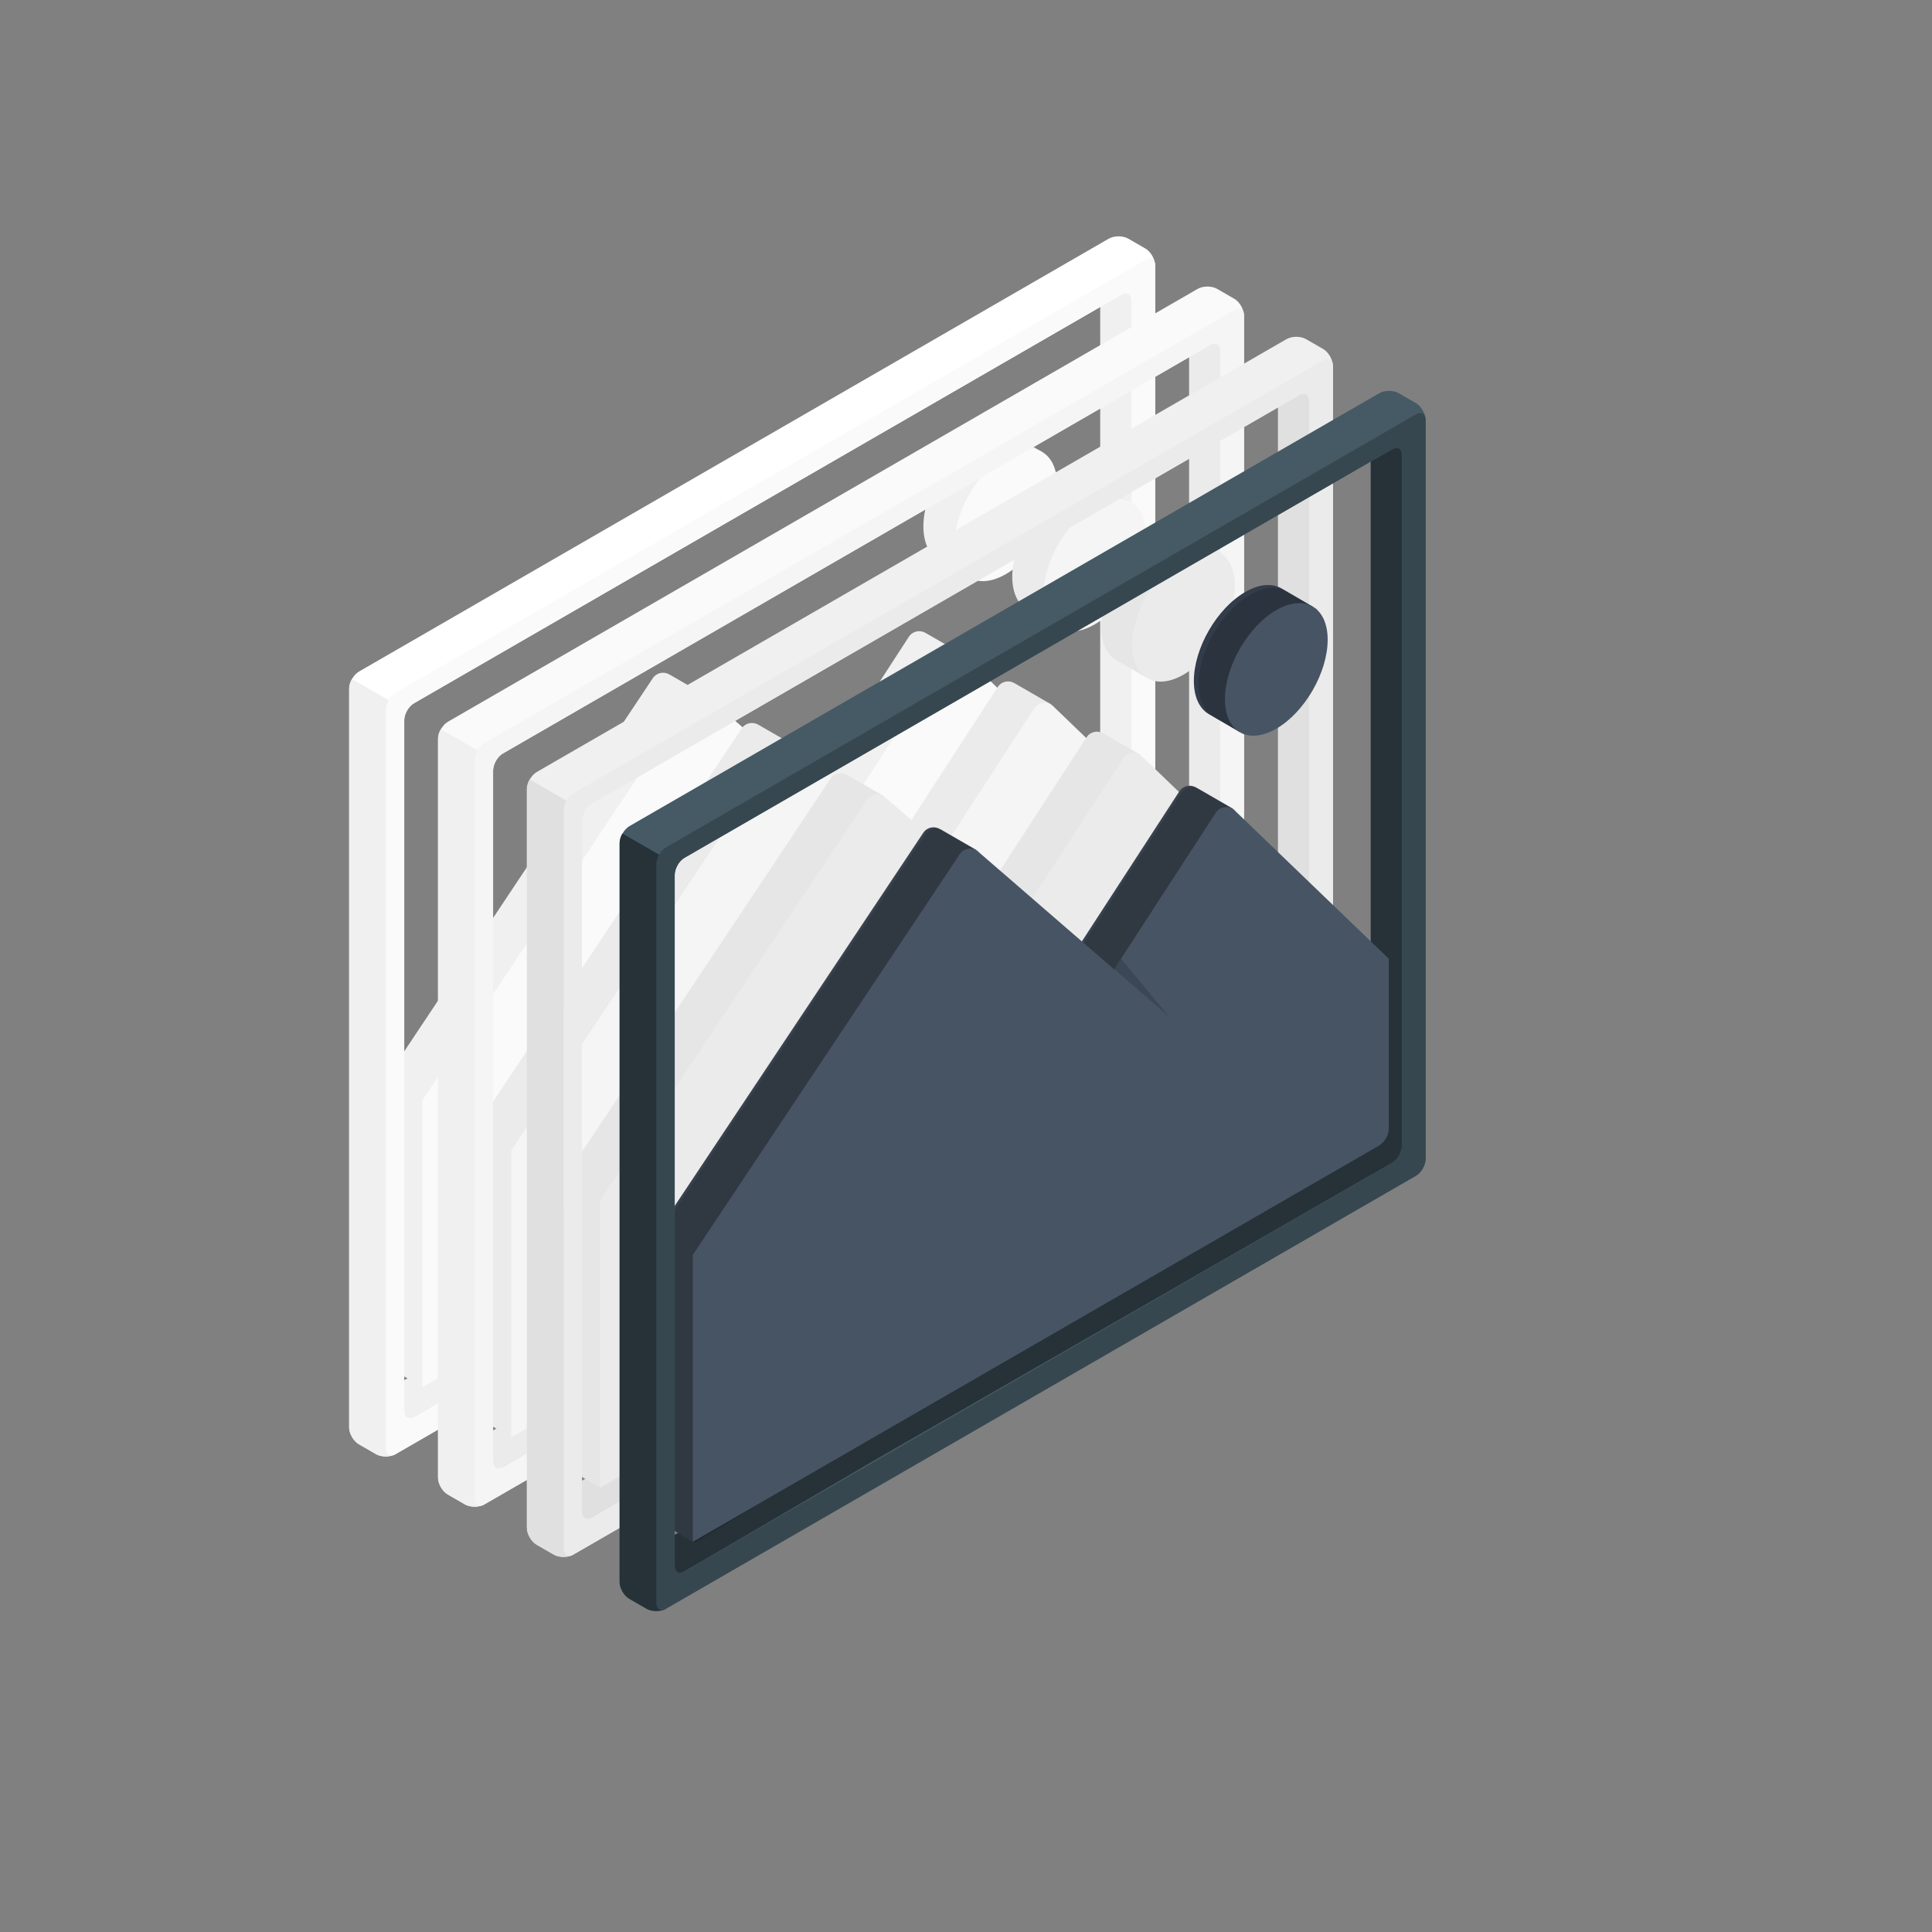 <?xml version="1.0" encoding="UTF-8" standalone="no"?>
<!-- Created with Inkscape (http://www.inkscape.org/) -->

<svg
   version="1.1"
   id="svg1"
   width="666.667"
   height="666.667"
   viewBox="0 0 666.667 666.667"
   sodipodi:docname="DefaultImage.ai"
   inkscape:version="1.3.2 (091e20ef0f, 2023-11-25)"
   xmlns:inkscape="http://www.inkscape.org/namespaces/inkscape"
   xmlns:sodipodi="http://sodipodi.sourceforge.net/DTD/sodipodi-0.dtd"
   xmlns="http://www.w3.org/2000/svg"
   xmlns:svg="http://www.w3.org/2000/svg">
  <rect x="0" y="0" width="666.667" height="666.667" fill="#808080" stroke="none"/>
  <defs
     id="defs1">
    <clipPath
       clipPathUnits="userSpaceOnUse"
       id="clipPath20">
      <path
         d="M 0,500 H 500 V 0 H 0 Z"
         transform="translate(-247.575,-328.58)"
         id="path20" />
    </clipPath>
    <clipPath
       clipPathUnits="userSpaceOnUse"
       id="clipPath22">
      <path
         d="M 0,500 H 500 V 0 H 0 Z"
         transform="translate(-109.301,-140.99)"
         id="path22" />
    </clipPath>
    <clipPath
       clipPathUnits="userSpaceOnUse"
       id="clipPath24">
      <path
         d="M 0,500 H 500 V 0 H 0 Z"
         transform="translate(-218.352,-289.175)"
         id="path24" />
    </clipPath>
    <clipPath
       clipPathUnits="userSpaceOnUse"
       id="clipPath26">
      <path
         d="M 0,500 H 500 V 0 H 0 Z"
         transform="translate(-292.817,-243.442)"
         id="path26" />
    </clipPath>
    <clipPath
       clipPathUnits="userSpaceOnUse"
       id="clipPath28">
      <path
         d="M 0,500 H 500 V 0 H 0 Z"
         transform="translate(-102.346,-123.655)"
         id="path28" />
    </clipPath>
    <clipPath
       clipPathUnits="userSpaceOnUse"
       id="clipPath30">
      <path
         d="M 0,500 H 500 V 0 H 0 Z"
         transform="translate(-292.817,-243.442)"
         id="path30" />
    </clipPath>
    <clipPath
       clipPathUnits="userSpaceOnUse"
       id="clipPath32">
      <path
         d="M 0,500 H 500 V 0 H 0 Z"
         transform="translate(-265.068,-374.802)"
         id="path32" />
    </clipPath>
    <clipPath
       clipPathUnits="userSpaceOnUse"
       id="clipPath34">
      <path
         d="M 0,500 H 500 V 0 H 0 Z"
         transform="translate(-260.31,-382.105)"
         id="path34" />
    </clipPath>
    <clipPath
       clipPathUnits="userSpaceOnUse"
       id="clipPath36">
      <path
         d="M 0,500 H 500 V 0 H 0 Z"
         transform="translate(-307.734,-415.792)"
         id="path36" />
    </clipPath>
    <clipPath
       clipPathUnits="userSpaceOnUse"
       id="clipPath38">
      <path
         d="M 0,500 H 500 V 0 H 0 Z"
         transform="translate(-270.574,-315.58)"
         id="path38" />
    </clipPath>
    <clipPath
       clipPathUnits="userSpaceOnUse"
       id="clipPath40">
      <path
         d="M 0,500 H 500 V 0 H 0 Z"
         transform="translate(-132.301,-127.99)"
         id="path40" />
    </clipPath>
    <clipPath
       clipPathUnits="userSpaceOnUse"
       id="clipPath42">
      <path
         d="M 0,500 H 500 V 0 H 0 Z"
         transform="translate(-241.352,-276.175)"
         id="path42" />
    </clipPath>
    <clipPath
       clipPathUnits="userSpaceOnUse"
       id="clipPath44">
      <path
         d="M 0,500 H 500 V 0 H 0 Z"
         transform="translate(-315.817,-230.442)"
         id="path44" />
    </clipPath>
    <clipPath
       clipPathUnits="userSpaceOnUse"
       id="clipPath46">
      <path
         d="M 0,500 H 500 V 0 H 0 Z"
         transform="translate(-125.346,-110.655)"
         id="path46" />
    </clipPath>
    <clipPath
       clipPathUnits="userSpaceOnUse"
       id="clipPath48">
      <path
         d="M 0,500 H 500 V 0 H 0 Z"
         transform="translate(-315.817,-230.442)"
         id="path48" />
    </clipPath>
    <clipPath
       clipPathUnits="userSpaceOnUse"
       id="clipPath50">
      <path
         d="M 0,500 H 500 V 0 H 0 Z"
         transform="translate(-288.068,-361.802)"
         id="path50" />
    </clipPath>
    <clipPath
       clipPathUnits="userSpaceOnUse"
       id="clipPath52">
      <path
         d="M 0,500 H 500 V 0 H 0 Z"
         transform="translate(-283.31,-369.105)"
         id="path52" />
    </clipPath>
    <clipPath
       clipPathUnits="userSpaceOnUse"
       id="clipPath54">
      <path
         d="M 0,500 H 500 V 0 H 0 Z"
         transform="translate(-330.734,-402.792)"
         id="path54" />
    </clipPath>
    <clipPath
       clipPathUnits="userSpaceOnUse"
       id="clipPath56">
      <path
         d="M 0,500 H 500 V 0 H 0 Z"
         transform="translate(-293.574,-302.58)"
         id="path56" />
    </clipPath>
    <clipPath
       clipPathUnits="userSpaceOnUse"
       id="clipPath58">
      <path
         d="M 0,500 H 500 V 0 H 0 Z"
         transform="translate(-155.301,-114.99)"
         id="path58" />
    </clipPath>
    <clipPath
       clipPathUnits="userSpaceOnUse"
       id="clipPath60">
      <path
         d="M 0,500 H 500 V 0 H 0 Z"
         transform="translate(-264.353,-263.175)"
         id="path60" />
    </clipPath>
    <clipPath
       clipPathUnits="userSpaceOnUse"
       id="clipPath62">
      <path
         d="M 0,500 H 500 V 0 H 0 Z"
         transform="translate(-338.817,-217.442)"
         id="path62" />
    </clipPath>
    <clipPath
       clipPathUnits="userSpaceOnUse"
       id="clipPath64">
      <path
         d="M 0,500 H 500 V 0 H 0 Z"
         transform="translate(-148.346,-97.655)"
         id="path64" />
    </clipPath>
    <clipPath
       clipPathUnits="userSpaceOnUse"
       id="clipPath66">
      <path
         d="M 0,500 H 500 V 0 H 0 Z"
         transform="translate(-338.817,-217.442)"
         id="path66" />
    </clipPath>
    <clipPath
       clipPathUnits="userSpaceOnUse"
       id="clipPath68">
      <path
         d="M 0,500 H 500 V 0 H 0 Z"
         transform="translate(-311.068,-348.802)"
         id="path68" />
    </clipPath>
    <clipPath
       clipPathUnits="userSpaceOnUse"
       id="clipPath70">
      <path
         d="M 0,500 H 500 V 0 H 0 Z"
         transform="translate(-306.31,-356.105)"
         id="path70" />
    </clipPath>
    <clipPath
       clipPathUnits="userSpaceOnUse"
       id="clipPath73">
      <path
         d="M 0,500 H 500 V 0 H 0 Z"
         transform="translate(-317.574,-288.58)"
         id="path73" />
    </clipPath>
    <clipPath
       clipPathUnits="userSpaceOnUse"
       id="clipPath74">
      <path
         d="M 169.817,296.653 H 349.991 V 100.99 H 169.817 Z"
         transform="translate(-317.574,-288.58)"
         id="path74" />
    </clipPath>
    <clipPath
       clipPathUnits="userSpaceOnUse"
       id="clipPath76">
      <path
         d="M 0,500 H 500 V 0 H 0 Z"
         transform="matrix(1.333,0,0,-1.333,0,666.667)"
         id="path76" />
    </clipPath>
    <clipPath
       clipPathUnits="userSpaceOnUse"
       id="clipPath78">
      <path
         d="M 0,500 H 500 V 0 H 0 Z"
         transform="translate(-179.301,-100.99)"
         id="path78" />
    </clipPath>
    <clipPath
       clipPathUnits="userSpaceOnUse"
       id="clipPath79">
      <path
         d="m 288.352,251.912 h 14.225 v -15.056 h -14.225 z"
         transform="translate(-288.353,-249.175)"
         id="path79" />
    </clipPath>
    <clipPath
       clipPathUnits="userSpaceOnUse"
       id="clipPath81">
      <path
         d="M 0,500 H 500 V 0 H 0 Z"
         transform="matrix(1.333,0,0,-1.333,0,666.667)"
         id="path81" />
    </clipPath>
    <clipPath
       clipPathUnits="userSpaceOnUse"
       id="clipPath83">
      <path
         d="M 0,500 H 500 V 0 H 0 Z"
         transform="translate(-362.817,-203.442)"
         id="path83" />
    </clipPath>
    <clipPath
       clipPathUnits="userSpaceOnUse"
       id="clipPath85">
      <path
         d="M 0,500 H 500 V 0 H 0 Z"
         transform="translate(-172.346,-83.655)"
         id="path85" />
    </clipPath>
    <clipPath
       clipPathUnits="userSpaceOnUse"
       id="clipPath87">
      <path
         d="M 0,500 H 500 V 0 H 0 Z"
         transform="translate(-362.817,-203.442)"
         id="path87" />
    </clipPath>
    <clipPath
       clipPathUnits="userSpaceOnUse"
       id="clipPath89">
      <path
         d="M 0,500 H 500 V 0 H 0 Z"
         transform="translate(-335.068,-334.802)"
         id="path89" />
    </clipPath>
    <clipPath
       clipPathUnits="userSpaceOnUse"
       id="clipPath90">
      <path
         d="m 308.965,348.606 h 30.898 v -38.05 h -30.898 z"
         transform="translate(-335.068,-334.802)"
         id="path90" />
    </clipPath>
    <clipPath
       clipPathUnits="userSpaceOnUse"
       id="clipPath92">
      <path
         d="M 0,500 H 500 V 0 H 0 Z"
         transform="matrix(1.333,0,0,-1.333,0,666.667)"
         id="path92" />
    </clipPath>
    <clipPath
       clipPathUnits="userSpaceOnUse"
       id="clipPath94">
      <path
         d="M 0,500 H 500 V 0 H 0 Z"
         transform="translate(-330.31,-342.105)"
         id="path94" />
    </clipPath>
  </defs>
  <sodipodi:namedview
     id="namedview1"
     pagecolor="#ffffff"
     bordercolor="#000000"
     borderopacity="0.25"
     inkscape:showpageshadow="2"
     inkscape:pageopacity="0.0"
     inkscape:pagecheckerboard="0"
     inkscape:deskcolor="#d1d1d1"
     inkscape:zoom="1.2075"
     inkscape:cx="333.74742"
     inkscape:cy="333.33334"
     inkscape:window-width="1920"
     inkscape:window-height="1011"
     inkscape:window-x="0"
     inkscape:window-y="32"
     inkscape:window-maximized="1"
     inkscape:current-layer="layer-MC5">
    <inkscape:page
       x="0"
       y="0"
       inkscape:label="1"
       id="page1"
       width="666.667"
       height="666.667"
       margin="43.807 27.333 81.487"
       bleed="0"
       inkscape:export-filename="DefaultImage.ai.svg"
       inkscape:export-xdpi="96"
       inkscape:export-ydpi="96" />
  </sodipodi:namedview>
  <g
     id="layer-MC3"
     inkscape:groupmode="layer"
     inkscape:label="Photos">
    <path
       id="path18"
       d="m 0,0 v -182.04 l -184.921,-106.764 4.171,-8.542 180.75,104.355 8.084,-0.75 V -0.785 Z"
       style="fill:#f0f0f0;fill-opacity:1;fill-rule:nonzero;stroke:none"
       transform="matrix(1.333,0,0,-1.333,379.646,94.945)" />
    <path
       id="path19"
       d="M 0,0 1.51,2.107 -8.048,7.63 -8.115,7.668 -8.119,7.662 c -1.428,0.806 -3.306,0.411 -4.248,-1.039 l -26.339,-40.552 -27.29,23.634 1.128,1.692 -9.459,5.464 -0.008,-0.011 c -1.435,0.873 -3.349,0.5 -4.315,-0.95 l -69.108,-103.74 0.006,-74.272 9.479,-5.478 170.689,104.024 0.001,52.375 z"
       style="fill:#f0f0f0;fill-opacity:1;fill-rule:nonzero;stroke:none"
       transform="matrix(1.333,0,0,-1.333,330.1,228.561)"
       clip-path="url(#clipPath20)" />
    <path
       id="path21"
       d="m 0,0 -0.001,74.274 69.108,103.741 c 1.068,1.603 3.3,1.905 4.756,0.644 l 35.188,-30.473 26.339,40.551 c 1.094,1.685 3.452,1.955 4.9,0.562 l 39.883,-38.376 V 107.16 c 0,-1.941 -1.035,-3.735 -2.716,-4.705 z"
       style="fill:#fafafa;fill-opacity:1;fill-rule:nonzero;stroke:none"
       transform="matrix(1.333,0,0,-1.333,145.735,478.68)"
       clip-path="url(#clipPath22)" />
    <path
       id="path23"
       d="M 0,0 14.225,-12.319 1.778,2.737 Z"
       style="fill:#f0f0f0;fill-opacity:1;fill-rule:nonzero;stroke:none"
       transform="matrix(1.333,0,0,-1.333,291.136,281.1)"
       clip-path="url(#clipPath24)" />
    <path
       id="path25"
       d="m 0,0 c 0,-1.611 -1.132,-3.572 -2.533,-4.377 l -133.284,-76.565 -49.915,-29.225 c -1.389,-0.806 -2.521,-0.152 -2.521,1.459 V 70.194 c 0,0.806 0.28,1.693 0.735,2.487 0.455,0.794 1.085,1.494 1.786,1.891 L -2.533,180.362 C -1.132,181.179 0,180.525 0,178.903 Z m 6.115,188.314 c -0.011,0.105 -0.035,0.222 -0.058,0.315 -0.257,1.436 -1.261,2.965 -2.44,3.654 l -4.435,2.556 c -1.39,0.806 -3.654,0.806 -5.055,0 L -199.949,82.789 c -0.7,-0.409 -1.331,-1.097 -1.798,-1.891 -0.455,-0.794 -0.735,-1.681 -0.735,-2.486 v -191.266 c 0,-1.61 1.132,-3.571 2.533,-4.376 l 4.424,-2.557 c 1.213,-0.7 3.093,-0.794 4.47,-0.268 0.058,0.023 0.117,0.046 0.176,0.07 0.128,0.047 0.268,0.116 0.408,0.198 l 56.156,32.414 137.932,79.636 c 1.389,0.805 2.522,2.766 2.522,4.377 v 191.265 c 0,0.14 -0.012,0.281 -0.024,0.409"
       style="fill:#ffffff;fill-opacity:1;fill-rule:nonzero;stroke:none"
       transform="matrix(1.333,0,0,-1.333,390.423,342.077)"
       clip-path="url(#clipPath26)" />
    <path
       id="path27"
       d="M 0,0 C -0.14,-0.082 -0.28,-0.151 -0.408,-0.198 -0.467,-0.222 -0.525,-0.245 -0.583,-0.268 -1.961,-0.793 -3.84,-0.7 -5.054,0 l -4.424,2.557 c -1.4,0.805 -2.533,2.766 -2.533,4.377 v 191.265 c 0,0.805 0.281,1.693 0.736,2.487 2.777,-1.6 5.987,-3.456 9.478,-5.475 1.54,-0.887 3.128,-1.798 4.75,-2.743 -0.455,-0.794 -0.735,-1.681 -0.735,-2.487 V 11.079 C 2.218,9.468 3.35,8.814 4.739,9.62 Z"
       style="fill:#f0f0f0;fill-opacity:1;fill-rule:nonzero;stroke:none"
       transform="matrix(1.333,0,0,-1.333,136.462,501.794)"
       clip-path="url(#clipPath28)" />
    <path
       id="path29"
       d="m 0,0 c 0,-1.611 -1.132,-3.572 -2.533,-4.377 l -183.199,-105.79 c -1.389,-0.806 -2.521,-0.152 -2.521,1.459 V 70.194 c 0,0.806 0.28,1.693 0.735,2.487 0.455,0.794 1.085,1.494 1.786,1.891 L -2.533,180.362 C -1.132,181.179 0,180.525 0,178.903 Z m 6.115,188.314 c -0.011,0.105 -0.035,0.222 -0.058,0.315 -0.304,1.062 -1.285,1.413 -2.44,0.736 L -190.471,77.303 c -0.7,-0.397 -1.331,-1.097 -1.798,-1.879 -0.455,-0.794 -0.735,-1.693 -0.735,-2.498 l 0.012,-191.254 c 0,-1.377 0.828,-2.054 1.937,-1.727 0.058,0.023 0.117,0.046 0.176,0.07 0.128,0.047 0.268,0.116 0.408,0.198 L 3.617,-7.737 c 1.389,0.805 2.522,2.766 2.522,4.377 v 191.265 c 0,0.14 -0.012,0.281 -0.024,0.409"
       style="fill:#fafafa;fill-opacity:1;fill-rule:nonzero;stroke:none"
       transform="matrix(1.333,0,0,-1.333,390.423,342.077)"
       clip-path="url(#clipPath30)" />
    <path
       id="path31"
       d="m 0,0 4.795,8.137 -8.206,4.782 c -10e-4,0 -0.002,10e-4 -0.003,0.002 l -0.007,0.003 v 0 c -2.404,1.384 -5.725,1.182 -9.391,-0.935 -7.341,-4.239 -13.292,-14.546 -13.292,-23.023 0,-4.18 1.451,-7.127 3.798,-8.54 l -0.003,-0.006 0.073,-0.042 c 0.017,-0.01 0.034,-0.02 0.051,-0.029 l 7.9,-4.595 4.576,7.767 C -4.996,-12.455 -1.269,-6.109 0,0"
       style="fill:#f0f0f0;fill-opacity:1;fill-rule:nonzero;stroke:none"
       transform="matrix(1.333,0,0,-1.333,353.425,166.931)"
       clip-path="url(#clipPath32)" />
    <path
       id="path33"
       d="M 0,0 C 7.341,4.238 13.293,0.803 13.293,-7.674 13.293,-16.151 7.342,-26.459 0,-30.697 -7.341,-34.936 -13.292,-31.5 -13.292,-23.023 -13.292,-14.546 -7.341,-4.238 0,0"
       style="fill:#fafafa;fill-opacity:1;fill-rule:nonzero;stroke:none"
       transform="matrix(1.333,0,0,-1.333,347.079,157.194)"
       clip-path="url(#clipPath34)" />
    <path
       id="path35"
       d="m 0,0 v -182.04 l -184.921,-106.764 4.171,-8.542 180.75,104.355 8.084,-0.75 V -0.785 Z"
       style="fill:#ebebeb;fill-opacity:1;fill-rule:nonzero;stroke:none"
       transform="matrix(1.333,0,0,-1.333,410.313,112.278)"
       clip-path="url(#clipPath36)" />
    <path
       id="path37"
       d="M 0,0 1.511,2.107 -8.048,7.63 -8.114,7.668 -8.118,7.662 c -1.429,0.806 -3.306,0.411 -4.248,-1.039 l -26.339,-40.552 -27.291,23.634 1.129,1.692 -9.46,5.464 -0.008,-0.011 c -1.435,0.873 -3.348,0.5 -4.314,-0.95 l -69.108,-103.74 0.005,-74.272 9.479,-5.478 170.689,104.024 0.001,52.375 z"
       style="fill:#ebebeb;fill-opacity:1;fill-rule:nonzero;stroke:none"
       transform="matrix(1.333,0,0,-1.333,360.766,245.894)"
       clip-path="url(#clipPath38)" />
    <path
       id="path39"
       d="m 0,0 -0.001,74.274 69.108,103.741 c 1.068,1.603 3.3,1.905 4.756,0.644 l 35.188,-30.473 26.338,40.551 c 1.095,1.685 3.453,1.955 4.901,0.562 l 39.883,-38.376 V 107.16 c 0,-1.941 -1.035,-3.735 -2.716,-4.705 z"
       style="fill:#f5f5f5;fill-opacity:1;fill-rule:nonzero;stroke:none"
       transform="matrix(1.333,0,0,-1.333,176.402,496.014)"
       clip-path="url(#clipPath40)" />
    <path
       id="path41"
       d="M 0,0 14.225,-12.319 1.778,2.737 Z"
       style="fill:#ebebeb;fill-opacity:1;fill-rule:nonzero;stroke:none"
       transform="matrix(1.333,0,0,-1.333,321.803,298.433)"
       clip-path="url(#clipPath42)" />
    <path
       id="path43"
       d="m 0,0 c 0,-1.611 -1.132,-3.572 -2.533,-4.377 l -133.284,-76.565 -49.915,-29.225 c -1.389,-0.806 -2.521,-0.152 -2.521,1.459 V 70.194 c 0,0.806 0.28,1.693 0.735,2.487 0.455,0.794 1.085,1.494 1.786,1.891 L -2.533,180.362 C -1.132,181.179 0,180.525 0,178.903 Z m 6.115,188.314 c -0.011,0.105 -0.035,0.222 -0.058,0.315 -0.257,1.436 -1.261,2.965 -2.44,3.654 l -4.435,2.556 c -1.39,0.806 -3.654,0.806 -5.055,0 L -199.949,82.789 c -0.7,-0.409 -1.331,-1.097 -1.798,-1.891 -0.455,-0.794 -0.735,-1.681 -0.735,-2.486 v -191.266 c 0,-1.61 1.132,-3.571 2.533,-4.376 l 4.424,-2.557 c 1.213,-0.7 3.093,-0.794 4.47,-0.268 0.058,0.023 0.117,0.046 0.176,0.07 0.128,0.047 0.268,0.116 0.408,0.198 l 56.156,32.414 137.932,79.636 c 1.389,0.805 2.522,2.766 2.522,4.377 v 191.265 c 0,0.14 -0.012,0.281 -0.024,0.409"
       style="fill:#fafafa;fill-opacity:1;fill-rule:nonzero;stroke:none"
       transform="matrix(1.333,0,0,-1.333,421.09,359.411)"
       clip-path="url(#clipPath44)" />
    <path
       id="path45"
       d="M 0,0 C -0.14,-0.082 -0.28,-0.151 -0.408,-0.198 -0.467,-0.222 -0.525,-0.245 -0.583,-0.268 -1.961,-0.793 -3.84,-0.7 -5.054,0 l -4.424,2.557 c -1.4,0.805 -2.533,2.766 -2.533,4.377 v 191.265 c 0,0.805 0.281,1.693 0.736,2.487 2.777,-1.6 5.987,-3.456 9.478,-5.475 1.54,-0.887 3.128,-1.798 4.75,-2.743 -0.455,-0.794 -0.735,-1.681 -0.735,-2.487 V 11.079 C 2.218,9.468 3.35,8.814 4.739,9.62 Z"
       style="fill:#f0f0f0;fill-opacity:1;fill-rule:nonzero;stroke:none"
       transform="matrix(1.333,0,0,-1.333,167.128,519.127)"
       clip-path="url(#clipPath46)" />
    <path
       id="path47"
       d="m 0,0 c 0,-1.611 -1.132,-3.572 -2.533,-4.377 l -183.199,-105.79 c -1.389,-0.806 -2.521,-0.152 -2.521,1.459 V 70.194 c 0,0.806 0.28,1.693 0.735,2.487 0.455,0.794 1.085,1.494 1.786,1.891 L -2.533,180.362 C -1.132,181.179 0,180.525 0,178.903 Z m 6.115,188.314 c -0.011,0.105 -0.035,0.222 -0.058,0.315 -0.304,1.062 -1.285,1.413 -2.44,0.736 L -190.471,77.303 c -0.7,-0.397 -1.331,-1.097 -1.798,-1.879 -0.455,-0.794 -0.735,-1.693 -0.735,-2.498 l 0.012,-191.254 c 0,-1.377 0.828,-2.054 1.937,-1.727 0.058,0.023 0.117,0.046 0.176,0.07 0.128,0.047 0.268,0.116 0.408,0.198 L 3.617,-7.737 c 1.389,0.805 2.522,2.766 2.522,4.377 v 191.265 c 0,0.14 -0.012,0.281 -0.024,0.409"
       style="fill:#f5f5f5;fill-opacity:1;fill-rule:nonzero;stroke:none"
       transform="matrix(1.333,0,0,-1.333,421.09,359.411)"
       clip-path="url(#clipPath48)" />
    <path
       id="path49"
       d="m 0,0 4.795,8.137 -8.206,4.782 c -10e-4,0 -0.002,10e-4 -0.003,0.002 l -0.007,0.003 v 0 c -2.404,1.384 -5.725,1.182 -9.391,-0.935 -7.34,-4.239 -13.292,-14.546 -13.292,-23.023 0,-4.18 1.452,-7.127 3.798,-8.54 l -0.004,-0.006 0.075,-0.042 c 0.016,-0.01 0.033,-0.02 0.05,-0.029 l 7.901,-4.595 4.575,7.767 C -4.996,-12.455 -1.269,-6.109 0,0"
       style="fill:#ebebeb;fill-opacity:1;fill-rule:nonzero;stroke:none"
       transform="matrix(1.333,0,0,-1.333,384.091,184.264)"
       clip-path="url(#clipPath50)" />
    <path
       id="path51"
       d="M 0,0 C 7.341,4.238 13.293,0.803 13.293,-7.674 13.293,-16.151 7.342,-26.459 0,-30.697 -7.341,-34.936 -13.292,-31.5 -13.292,-23.023 -13.292,-14.546 -7.341,-4.238 0,0"
       style="fill:#f5f5f5;fill-opacity:1;fill-rule:nonzero;stroke:none"
       transform="matrix(1.333,0,0,-1.333,377.746,174.527)"
       clip-path="url(#clipPath52)" />
    <path
       id="path53"
       d="m 0,0 v -182.04 l -184.921,-106.764 4.171,-8.542 180.75,104.355 8.084,-0.75 V -0.785 Z"
       style="fill:#e0e0e0;fill-opacity:1;fill-rule:nonzero;stroke:none"
       transform="matrix(1.333,0,0,-1.333,440.979,129.611)"
       clip-path="url(#clipPath54)" />
    <path
       id="path55"
       d="M 0,0 1.511,2.107 -8.048,7.63 -8.114,7.668 -8.118,7.662 c -1.429,0.806 -3.306,0.411 -4.248,-1.039 l -26.339,-40.552 -27.291,23.634 1.129,1.692 -9.46,5.464 -0.008,-0.011 c -1.435,0.873 -3.348,0.5 -4.314,-0.95 l -69.108,-103.74 0.005,-74.272 9.479,-5.478 170.689,104.024 0.001,52.375 z"
       style="fill:#e6e6e6;fill-opacity:1;fill-rule:nonzero;stroke:none"
       transform="matrix(1.333,0,0,-1.333,391.432,263.227)"
       clip-path="url(#clipPath56)" />
    <path
       id="path57"
       d="m 0,0 -0.001,74.274 69.108,103.741 c 1.068,1.603 3.3,1.905 4.756,0.644 l 35.188,-30.473 26.338,40.551 c 1.095,1.685 3.453,1.955 4.901,0.562 l 39.883,-38.376 V 107.16 c 0,-1.941 -1.035,-3.735 -2.716,-4.705 z"
       style="fill:#ebebeb;fill-opacity:1;fill-rule:nonzero;stroke:none"
       transform="matrix(1.333,0,0,-1.333,207.068,513.347)"
       clip-path="url(#clipPath58)" />
    <path
       id="path59"
       d="M 0,0 14.225,-12.319 1.777,2.737 Z"
       style="fill:#e6e6e6;fill-opacity:1;fill-rule:nonzero;stroke:none"
       transform="matrix(1.333,0,0,-1.333,352.47,315.766)"
       clip-path="url(#clipPath60)" />
    <path
       id="path61"
       d="m 0,0 c 0,-1.611 -1.132,-3.572 -2.533,-4.377 l -133.284,-76.565 -49.915,-29.225 c -1.389,-0.806 -2.521,-0.152 -2.521,1.459 V 70.194 c 0,0.806 0.28,1.693 0.735,2.487 0.455,0.794 1.085,1.494 1.786,1.891 L -2.533,180.362 C -1.132,181.179 0,180.525 0,178.903 Z m 6.115,188.314 c -0.011,0.105 -0.035,0.222 -0.058,0.315 -0.257,1.436 -1.261,2.965 -2.44,3.654 l -4.435,2.556 c -1.39,0.806 -3.654,0.806 -5.055,0 L -199.949,82.789 c -0.7,-0.409 -1.331,-1.097 -1.798,-1.891 -0.455,-0.794 -0.735,-1.681 -0.735,-2.486 v -191.266 c 0,-1.61 1.132,-3.571 2.533,-4.376 l 4.424,-2.557 c 1.213,-0.7 3.093,-0.794 4.47,-0.268 0.058,0.023 0.117,0.046 0.176,0.07 0.128,0.047 0.268,0.116 0.408,0.198 l 56.156,32.414 137.932,79.636 c 1.389,0.805 2.522,2.766 2.522,4.377 v 191.265 c 0,0.14 -0.012,0.281 -0.024,0.409"
       style="fill:#f0f0f0;fill-opacity:1;fill-rule:nonzero;stroke:none"
       transform="matrix(1.333,0,0,-1.333,451.757,376.744)"
       clip-path="url(#clipPath62)" />
    <path
       id="path63"
       d="M 0,0 C -0.14,-0.082 -0.28,-0.151 -0.408,-0.198 -0.467,-0.222 -0.525,-0.245 -0.583,-0.268 -1.961,-0.793 -3.84,-0.7 -5.054,0 l -4.424,2.557 c -1.4,0.805 -2.533,2.766 -2.533,4.377 v 191.265 c 0,0.805 0.281,1.693 0.736,2.487 2.777,-1.6 5.987,-3.456 9.478,-5.475 1.54,-0.887 3.128,-1.798 4.75,-2.743 -0.455,-0.794 -0.735,-1.681 -0.735,-2.487 V 11.079 C 2.218,9.468 3.35,8.814 4.739,9.62 Z"
       style="fill:#e0e0e0;fill-opacity:1;fill-rule:nonzero;stroke:none"
       transform="matrix(1.333,0,0,-1.333,197.795,536.46)"
       clip-path="url(#clipPath64)" />
    <path
       id="path65"
       d="m 0,0 c 0,-1.611 -1.132,-3.572 -2.533,-4.377 l -183.199,-105.79 c -1.389,-0.806 -2.521,-0.152 -2.521,1.459 V 70.194 c 0,0.806 0.28,1.693 0.735,2.487 0.455,0.794 1.085,1.494 1.786,1.891 L -2.533,180.362 C -1.132,181.179 0,180.525 0,178.903 Z m 6.115,188.314 c -0.011,0.105 -0.035,0.222 -0.058,0.315 -0.304,1.062 -1.285,1.413 -2.44,0.736 L -190.471,77.303 c -0.7,-0.397 -1.331,-1.097 -1.798,-1.879 -0.455,-0.794 -0.735,-1.693 -0.735,-2.498 l 0.012,-191.254 c 0,-1.377 0.828,-2.054 1.937,-1.727 0.058,0.023 0.117,0.046 0.176,0.07 0.128,0.047 0.268,0.116 0.408,0.198 L 3.617,-7.737 c 1.389,0.805 2.522,2.766 2.522,4.377 v 191.265 c 0,0.14 -0.012,0.281 -0.024,0.409"
       style="fill:#ebebeb;fill-opacity:1;fill-rule:nonzero;stroke:none"
       transform="matrix(1.333,0,0,-1.333,451.757,376.744)"
       clip-path="url(#clipPath66)" />
    <path
       id="path67"
       d="m 0,0 4.795,8.137 -8.206,4.782 c -10e-4,0 -0.002,10e-4 -0.003,0.002 l -0.007,0.003 v 0 c -2.404,1.384 -5.725,1.182 -9.391,-0.935 -7.34,-4.239 -13.292,-14.546 -13.292,-23.023 0,-4.18 1.452,-7.127 3.798,-8.54 l -0.004,-0.006 0.075,-0.042 c 0.016,-0.01 0.033,-0.02 0.05,-0.029 l 7.901,-4.595 4.575,7.767 C -4.996,-12.455 -1.269,-6.109 0,0"
       style="fill:#e6e6e6;fill-opacity:1;fill-rule:nonzero;stroke:none"
       transform="matrix(1.333,0,0,-1.333,414.758,201.598)"
       clip-path="url(#clipPath68)" />
    <path
       id="path69"
       d="M 0,0 C 7.341,4.238 13.293,0.803 13.293,-7.674 13.293,-16.151 7.342,-26.459 0,-30.697 -7.341,-34.936 -13.292,-31.5 -13.292,-23.023 -13.292,-14.546 -7.341,-4.238 0,0"
       style="fill:#ebebeb;fill-opacity:1;fill-rule:nonzero;stroke:none"
       transform="matrix(1.333,0,0,-1.333,408.413,191.861)"
       clip-path="url(#clipPath70)" />
  </g>
  <g
     id="layer-MC4"
     inkscape:groupmode="layer"
     inkscape:label="Character">
    <path
       id="path71"
       d="m 0,0 v -182.04 l -184.921,-106.764 4.171,-8.542 180.75,104.355 8.084,-0.75 V -0.785 Z"
       style="fill:#263238;fill-opacity:1;fill-rule:nonzero;stroke:none"
       transform="matrix(1.333,0,0,-1.333,472.979,148.278)" />
    <path
       id="path72"
       d="M 0,0 1.511,2.107 -8.048,7.63 -8.114,7.668 -8.118,7.662 c -1.429,0.806 -3.306,0.411 -4.248,-1.039 l -26.339,-40.552 -27.291,23.634 1.129,1.692 -9.46,5.464 -0.008,-0.011 c -1.435,0.873 -3.348,0.5 -4.314,-0.95 l -69.108,-103.74 0.005,-74.272 9.479,-5.478 170.689,104.024 0.001,52.375 z"
       style="fill:#38424e;fill-opacity:1;fill-rule:nonzero;stroke:none"
       transform="matrix(1.333,0,0,-1.333,423.432,281.894)"
       clip-path="url(#clipPath73)" />
    <g
       opacity="0.15"
       id="g75"
       clip-path="url(#clipPath76)"
       transform="translate(0.812,0.367)">
      <path
         d="M 0,0 1.511,2.107 -8.048,7.63 -8.114,7.668 -8.118,7.662 c -1.429,0.806 -3.306,0.411 -4.248,-1.039 l -26.339,-40.552 -27.291,23.634 1.129,1.692 -9.46,5.464 -0.008,-0.011 c -1.435,0.873 -3.348,0.5 -4.314,-0.95 l -69.108,-103.74 0.005,-74.272 9.479,-5.478 170.689,104.024 0.001,52.375 z"
         style="fill:#000000;fill-opacity:1;fill-rule:nonzero;stroke:none"
         transform="matrix(1.333,0,0,-1.333,423.432,281.894)"
         clip-path="url(#clipPath74)"
         id="path75" />
    </g>
    <path
       id="path77"
       d="M 0,0 -0.001,74.274 28.989,117.793 69.107,178.015 c 1.068,1.603 3.3,1.905 4.756,0.644 l 35.188,-30.473 26.338,40.551 c 1.095,1.685 3.453,1.955 4.901,0.562 l 39.883,-38.376 V 107.16 c 0,-1.941 -1.035,-3.735 -2.716,-4.705 z"
       style="fill:#475464;fill-opacity:1;fill-rule:nonzero;stroke:none"
       transform="matrix(1.333,0,0,-1.333,239.068,532.014)"
       clip-path="url(#clipPath78)"
       sodipodi:nodetypes="cccccccccscc" />
    <g
       opacity="0.15"
       id="g80"
       clip-path="url(#clipPath81)">
      <path
         d="M 0,0 14.225,-12.319 1.777,2.737 Z"
         style="fill:#000000;fill-opacity:1;fill-rule:nonzero;stroke:none"
         transform="matrix(1.333,0,0,-1.333,384.47,334.433)"
         clip-path="url(#clipPath79)"
         id="path80" />
    </g>
    <path
       id="path82"
       d="m 0,0 c 0,-1.611 -1.132,-3.572 -2.533,-4.377 l -133.284,-76.565 -49.915,-29.225 c -1.389,-0.806 -2.521,-0.152 -2.521,1.459 V 70.194 c 0,0.806 0.28,1.693 0.735,2.487 0.455,0.794 1.085,1.494 1.786,1.891 L -2.533,180.362 C -1.132,181.179 0,180.525 0,178.903 Z m 6.115,188.314 c -0.011,0.105 -0.035,0.222 -0.058,0.315 -0.257,1.436 -1.261,2.965 -2.44,3.654 l -4.435,2.556 c -1.39,0.806 -3.654,0.806 -5.055,0 L -199.949,82.789 c -0.7,-0.409 -1.331,-1.097 -1.798,-1.891 -0.455,-0.794 -0.735,-1.681 -0.735,-2.486 v -191.266 c 0,-1.61 1.132,-3.571 2.533,-4.376 l 4.424,-2.557 c 1.213,-0.7 3.093,-0.794 4.47,-0.268 0.058,0.023 0.117,0.046 0.176,0.07 0.128,0.047 0.268,0.116 0.408,0.198 l 56.156,32.414 137.932,79.636 c 1.389,0.805 2.522,2.766 2.522,4.377 v 191.265 c 0,0.14 -0.012,0.281 -0.024,0.409"
       style="fill:#455a64;fill-opacity:1;fill-rule:nonzero;stroke:none"
       transform="matrix(1.333,0,0,-1.333,483.757,395.411)"
       clip-path="url(#clipPath83)" />
    <path
       id="path84"
       d="M 0,0 C -0.14,-0.082 -0.28,-0.151 -0.408,-0.198 -0.467,-0.222 -0.525,-0.245 -0.583,-0.268 -1.961,-0.793 -3.84,-0.7 -5.054,0 l -4.424,2.557 c -1.4,0.805 -2.533,2.766 -2.533,4.377 v 191.265 c 0,0.805 0.281,1.693 0.736,2.487 2.777,-1.6 5.987,-3.456 9.478,-5.475 1.54,-0.887 3.128,-1.798 4.75,-2.743 -0.455,-0.794 -0.735,-1.681 -0.735,-2.487 V 11.079 C 2.218,9.468 3.35,8.814 4.739,9.62 Z"
       style="fill:#263238;fill-opacity:1;fill-rule:nonzero;stroke:none"
       transform="matrix(1.333,0,0,-1.333,229.795,555.127)"
       clip-path="url(#clipPath85)" />
    <path
       id="path86"
       d="m 0,0 c 0,-1.611 -1.132,-3.572 -2.533,-4.377 l -183.199,-105.79 c -1.389,-0.806 -2.521,-0.152 -2.521,1.459 V 70.194 c 0,0.806 0.28,1.693 0.735,2.487 0.455,0.794 1.085,1.494 1.786,1.891 L -2.533,180.362 C -1.132,181.179 0,180.525 0,178.903 Z m 6.115,188.314 c -0.011,0.105 -0.035,0.222 -0.058,0.315 -0.304,1.062 -1.285,1.413 -2.44,0.736 L -190.471,77.303 c -0.7,-0.397 -1.331,-1.097 -1.798,-1.879 -0.455,-0.794 -0.735,-1.693 -0.735,-2.498 l 0.012,-191.254 c 0,-1.377 0.828,-2.054 1.937,-1.727 0.058,0.023 0.117,0.046 0.176,0.07 0.128,0.047 0.268,0.116 0.408,0.198 L 3.617,-7.737 c 1.389,0.805 2.522,2.766 2.522,4.377 v 191.265 c 0,0.14 -0.012,0.281 -0.024,0.409"
       style="fill:#37474f;fill-opacity:1;fill-rule:nonzero;stroke:none"
       transform="matrix(1.333,0,0,-1.333,483.757,395.411)"
       clip-path="url(#clipPath87)" />
    <path
       id="path88"
       d="m 0,0 4.795,8.137 -8.206,4.782 c -10e-4,0 -0.002,10e-4 -0.003,0.002 l -0.007,0.003 v 0 c -2.404,1.384 -5.725,1.182 -9.391,-0.935 -7.34,-4.239 -13.292,-14.546 -13.292,-23.023 0,-4.18 1.452,-7.127 3.798,-8.54 l -0.004,-0.006 0.075,-0.042 c 0.016,-0.01 0.033,-0.02 0.05,-0.029 l 7.901,-4.595 4.575,7.767 C -4.996,-12.455 -1.269,-6.109 0,0"
       style="fill:#333c4a;fill-opacity:1;fill-rule:nonzero;stroke:none"
       transform="matrix(1.333,0,0,-1.333,446.758,220.264)"
       clip-path="url(#clipPath89)" />
    <g
       opacity="0.15"
       id="g91"
       clip-path="url(#clipPath92)"
       transform="translate(1.663,0.96)">
      <path
         d="m 0,0 4.795,8.137 -8.206,4.782 c -10e-4,0 -0.002,10e-4 -0.003,0.002 l -0.007,0.003 v 0 c -2.404,1.384 -5.725,1.182 -9.391,-0.935 -7.34,-4.239 -13.292,-14.546 -13.292,-23.023 0,-4.18 1.452,-7.127 3.798,-8.54 l -0.004,-0.006 0.075,-0.042 c 0.016,-0.01 0.033,-0.02 0.05,-0.029 l 7.901,-4.595 4.575,7.767 C -4.996,-12.455 -1.269,-6.109 0,0"
         style="fill:#000000;fill-opacity:1;fill-rule:nonzero;stroke:none"
         transform="matrix(1.333,0,0,-1.333,446.758,220.264)"
         clip-path="url(#clipPath90)"
         id="path91" />
    </g>
    <path
       id="path93"
       d="M 0,0 C 7.341,4.238 13.293,0.803 13.293,-7.674 13.293,-16.151 7.342,-26.459 0,-30.697 -7.341,-34.936 -13.292,-31.5 -13.292,-23.023 -13.292,-14.546 -7.341,-4.238 0,0"
       style="fill:#475464;fill-opacity:1;fill-rule:nonzero;stroke:none"
       transform="matrix(1.333,0,0,-1.333,440.413,210.527)"
       clip-path="url(#clipPath94)" />
  </g>
</svg>

